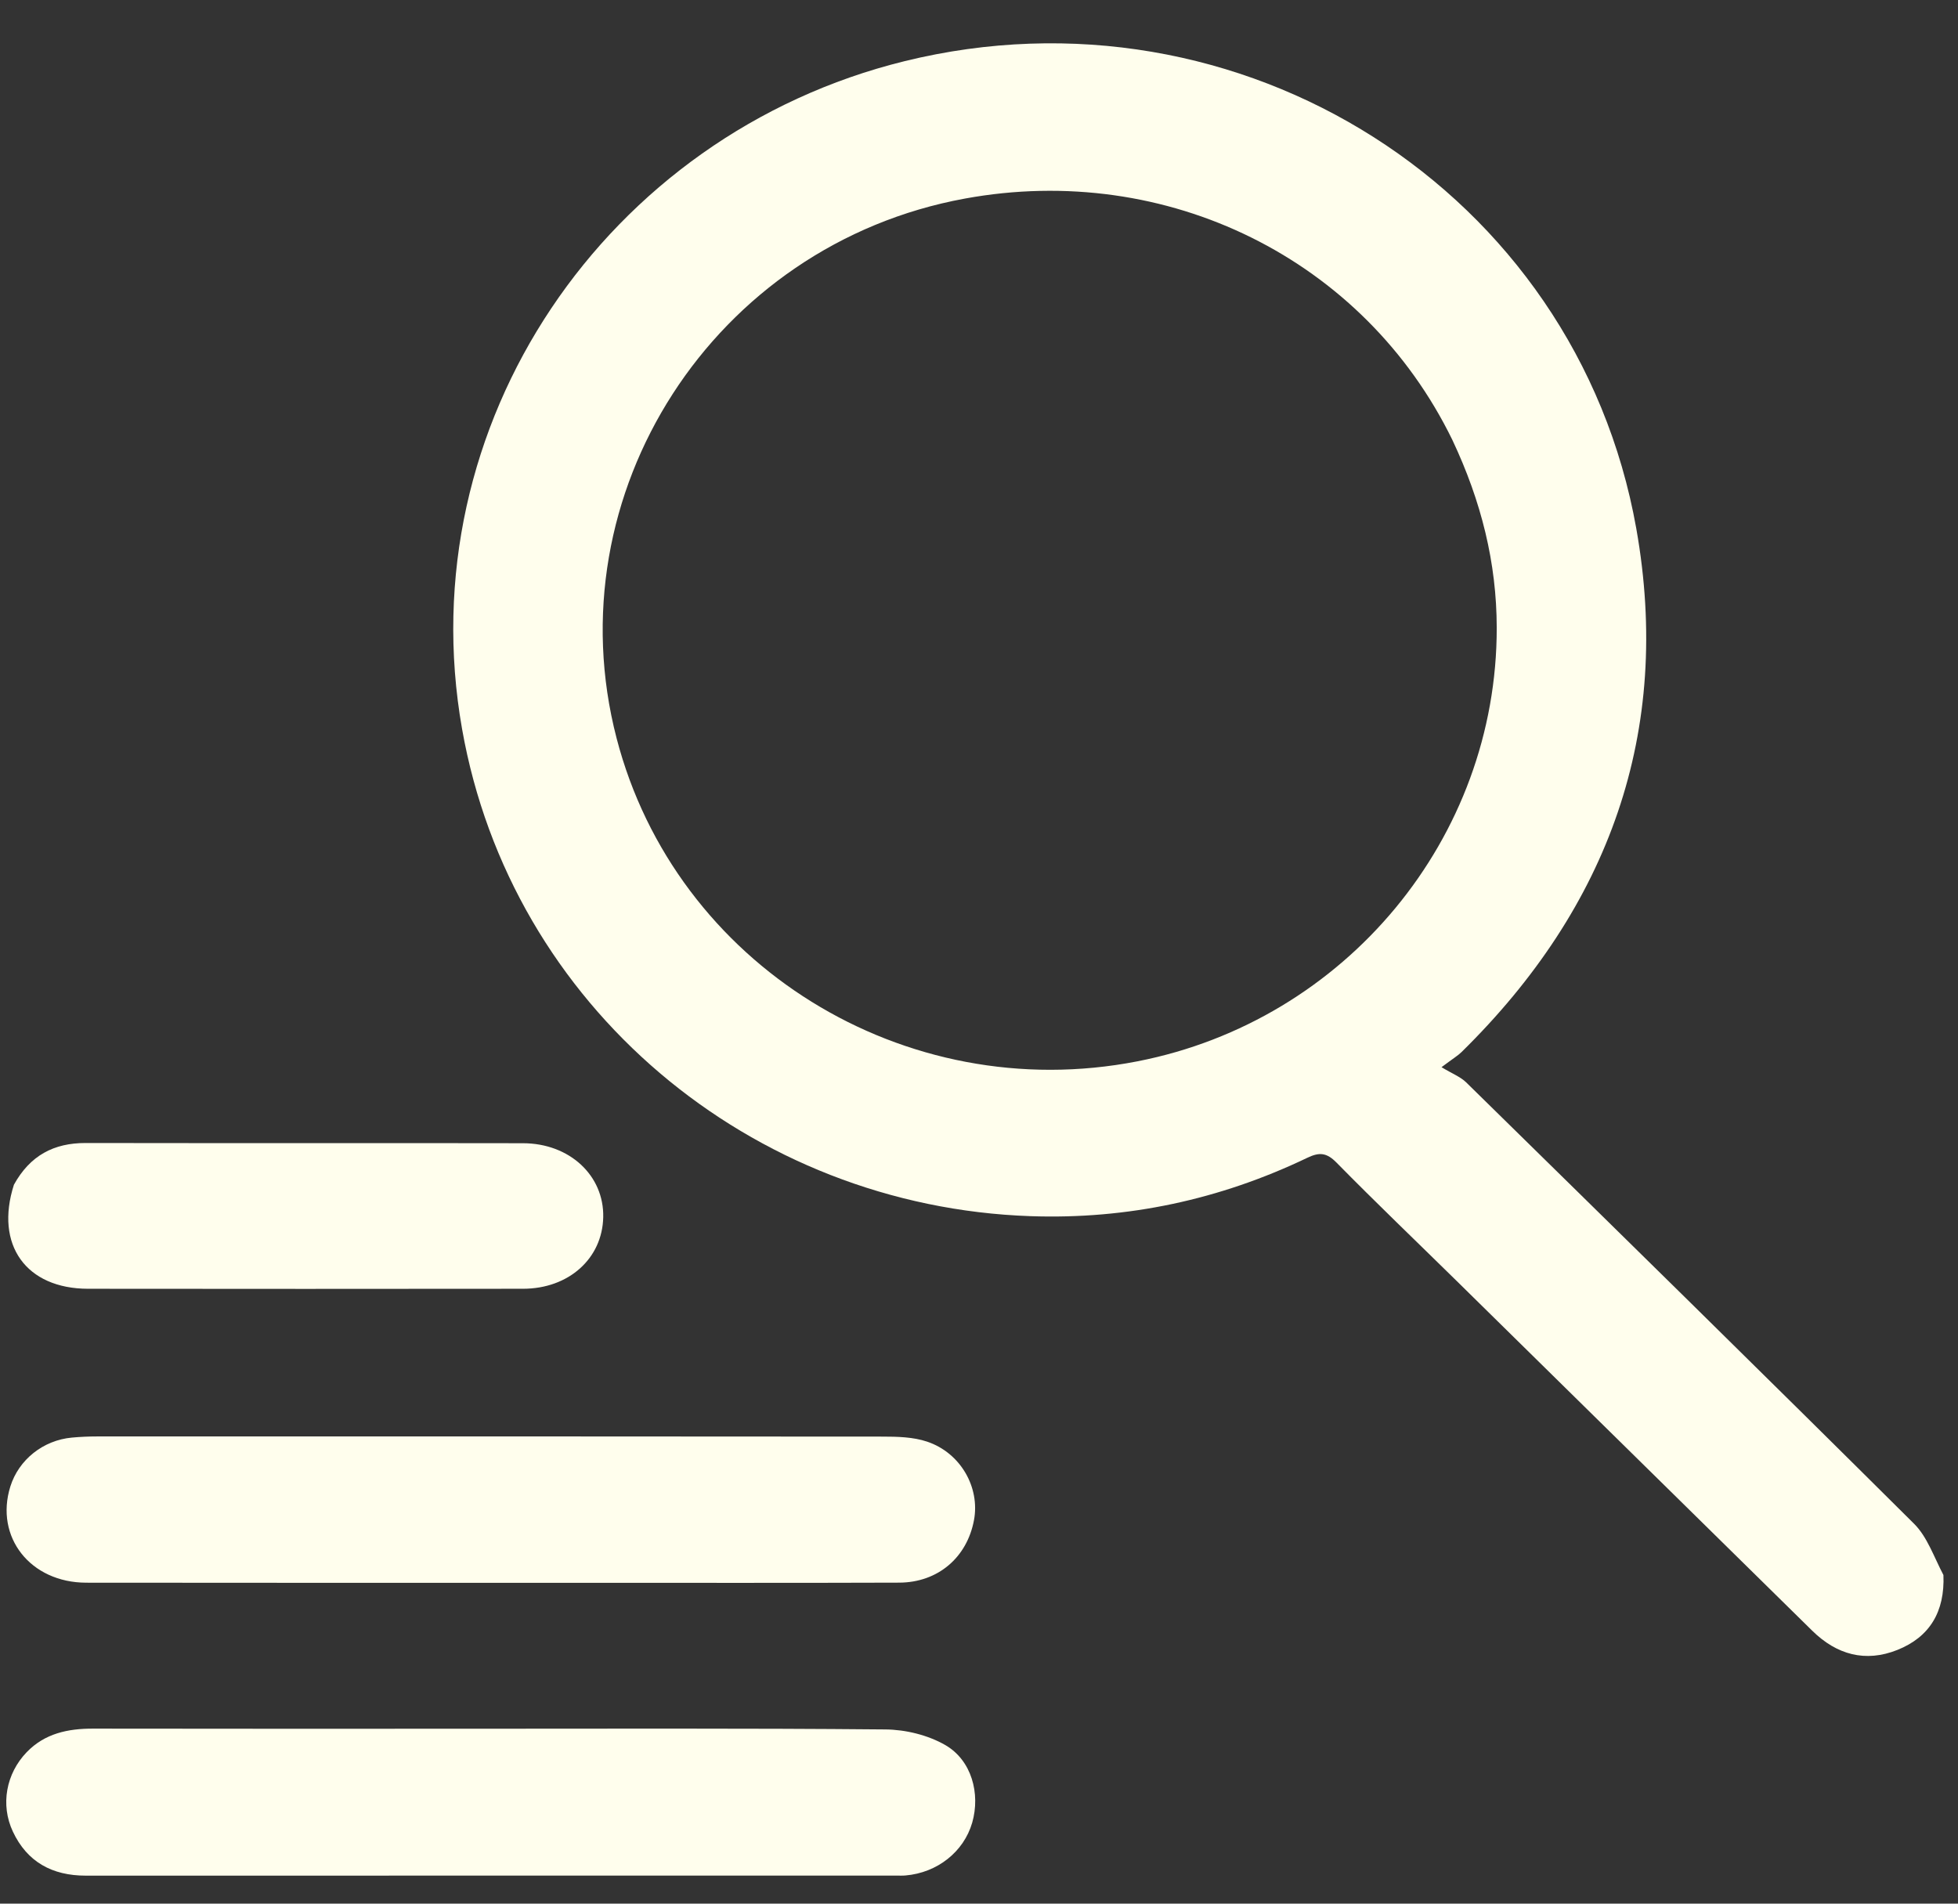 <svg width="36" height="35" viewBox="0 0 36 35" fill="none" xmlns="http://www.w3.org/2000/svg">
<rect x="0" y="0" width="36" height="35" fill="#333333" stroke="none"/>
<path d="M35.732 28.958C35.76 29.633 35.479 30.098 34.886 30.335C34.297 30.57 33.768 30.423 33.32 29.982C31.138 27.836 28.956 25.689 26.774 23.543C26.04 22.822 25.296 22.11 24.574 21.376C24.394 21.193 24.261 21.179 24.038 21.286C22.431 22.057 20.728 22.422 18.947 22.36C13.804 22.183 9.397 18.504 8.496 13.405C7.505 7.796 11.15 2.475 16.63 1.125C22.8 -0.395 28.981 3.506 30.085 9.718C30.748 13.454 29.588 16.675 26.873 19.342C26.804 19.41 26.718 19.46 26.504 19.621C26.702 19.741 26.853 19.798 26.958 19.901C29.709 22.6 32.46 25.299 35.193 28.016C35.434 28.256 35.554 28.617 35.732 28.958ZM26.703 8.088C25.082 4.764 21.458 2.97 17.74 3.651C13.123 4.496 10.168 9.075 11.337 13.574C12.419 17.739 16.629 20.35 20.914 19.513C24.743 18.765 27.525 15.409 27.519 11.54C27.517 10.349 27.237 9.219 26.703 8.088Z" fill="#FFFEED"/>
<path d="M8.41 31.784C11.061 31.784 13.671 31.773 16.28 31.797C16.651 31.8 17.062 31.901 17.38 32.084C17.865 32.364 18.028 32.977 17.875 33.511C17.72 34.047 17.233 34.433 16.646 34.482C16.591 34.487 16.535 34.484 16.479 34.484C11.511 34.484 6.543 34.484 1.575 34.485C0.961 34.485 0.499 34.234 0.237 33.676C0.004 33.181 0.113 32.607 0.491 32.215C0.824 31.87 1.248 31.781 1.711 31.782C3.93 31.786 6.149 31.784 8.41 31.784Z" fill="#FFFEED"/>
<path d="M10.588 29.101C7.56 29.101 4.574 29.103 1.587 29.099C0.557 29.098 -0.099 28.259 0.19 27.331C0.344 26.838 0.793 26.479 1.323 26.431C1.475 26.417 1.629 26.41 1.782 26.41C6.597 26.409 11.412 26.408 16.227 26.413C16.501 26.413 16.792 26.42 17.047 26.506C17.663 26.713 18.02 27.348 17.908 27.948C17.781 28.633 17.247 29.095 16.534 29.098C14.566 29.105 12.598 29.101 10.588 29.101Z" fill="#FFFEED"/>
<path d="M0.256 21.782C0.553 21.243 0.991 21.014 1.575 21.015C4.255 21.02 6.935 21.014 9.615 21.019C10.474 21.02 11.108 21.615 11.091 22.379C11.075 23.138 10.458 23.694 9.617 23.695C6.951 23.698 4.285 23.698 1.619 23.695C0.483 23.694 -0.1 22.891 0.256 21.782Z" fill="#FFFEED"/>
</svg>
